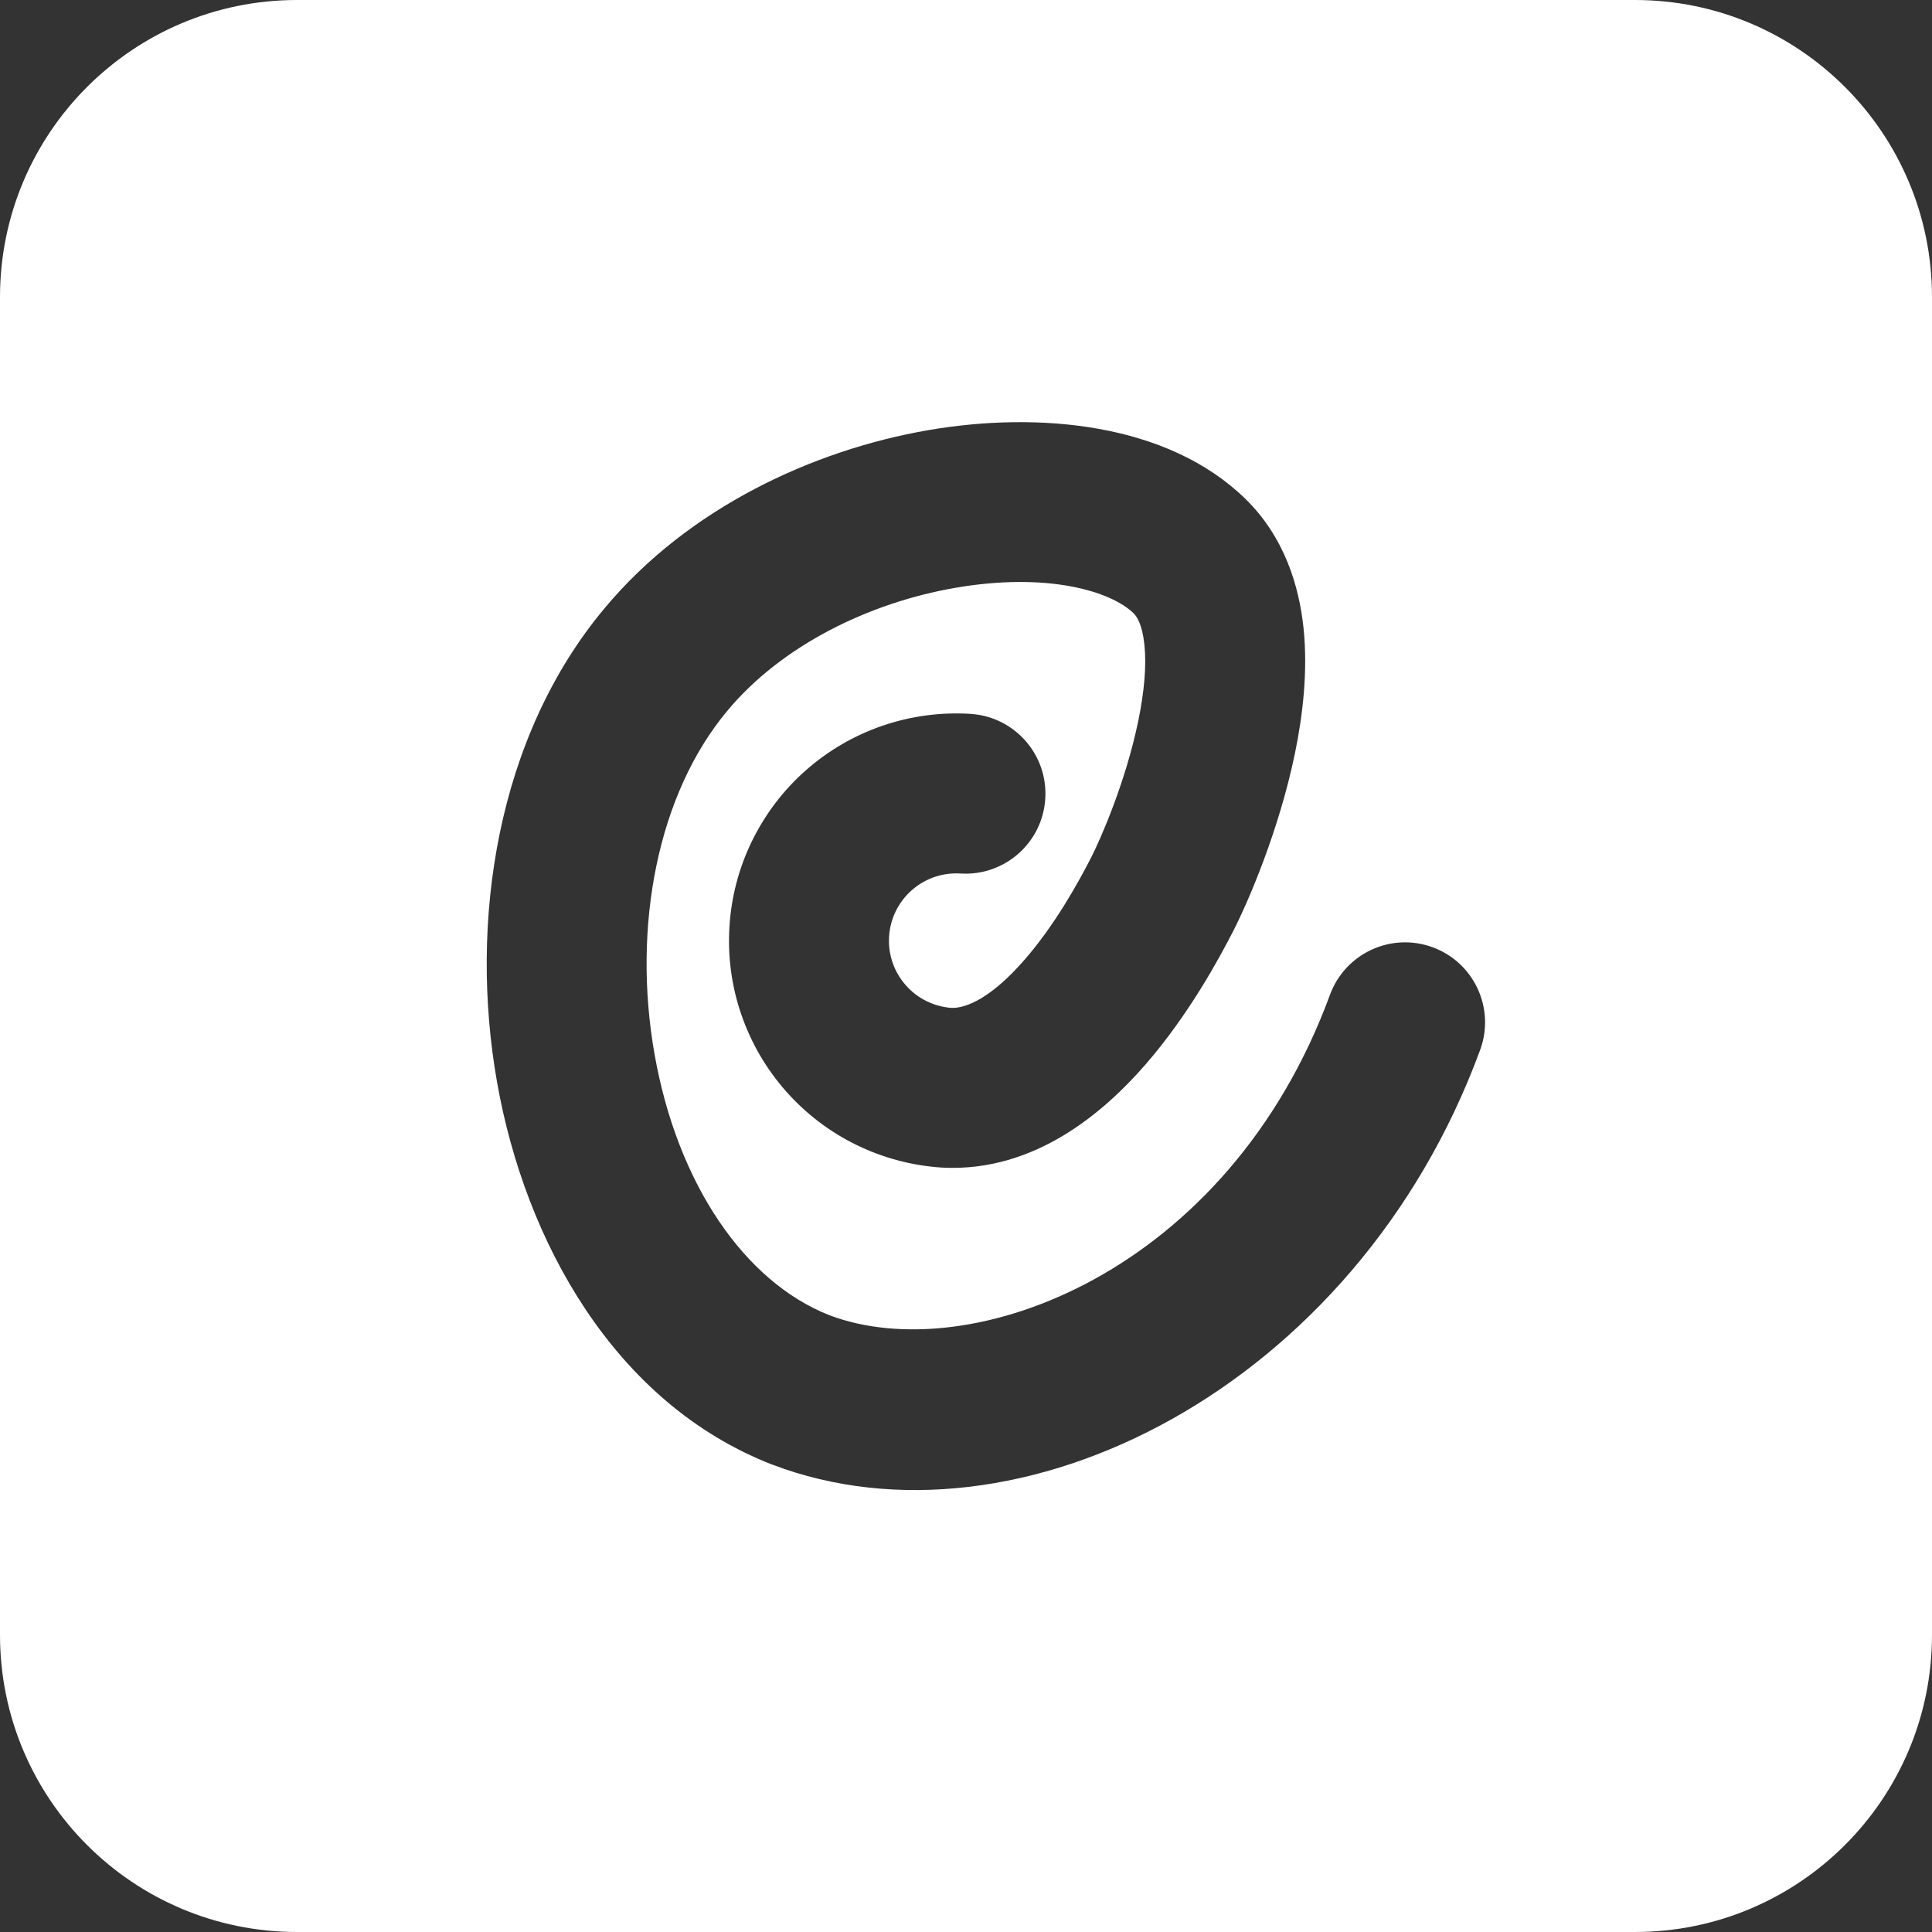<svg width="32" height="32" viewBox="0 0 32 32" fill="none" xmlns="http://www.w3.org/2000/svg">
<rect x="0" y="0" width="32" height="32" fill="#333333" stroke="none"/>
<path fill-rule="evenodd" clip-rule="evenodd" d="M4.921 0C2.203 0 0 2.203 0 4.921V27.079C0 29.797 2.203 32 4.921 32H27.079C29.797 32 32 29.797 32 27.079V4.921C32 2.203 29.797 0 27.079 0H4.921ZM20.631 8.266C19.341 7.004 17.201 6.81 15.373 7.125C13.466 7.455 11.404 8.41 10.02 10.067C8.227 12.202 7.763 15.268 8.233 17.926C8.7 20.566 10.178 23.237 12.781 24.255L12.781 24.255L12.793 24.259C16.863 25.807 22.458 22.991 24.516 17.39C24.768 16.703 24.416 15.942 23.73 15.69C23.043 15.437 22.282 15.789 22.029 16.476C20.339 21.076 16.076 22.668 13.74 21.785C12.328 21.23 11.221 19.604 10.842 17.465C10.466 15.341 10.897 13.142 12.05 11.77L12.052 11.767C12.945 10.697 14.383 9.985 15.824 9.736C17.343 9.474 18.398 9.789 18.777 10.159C18.829 10.21 18.921 10.344 18.955 10.681C18.991 11.02 18.954 11.455 18.852 11.947C18.648 12.934 18.237 13.886 18.064 14.22C17.863 14.611 17.477 15.314 16.972 15.894C16.429 16.519 16.012 16.702 15.758 16.694C15.616 16.683 15.477 16.646 15.349 16.583C15.217 16.519 15.1 16.429 15.003 16.319C14.906 16.209 14.831 16.082 14.784 15.943C14.736 15.805 14.717 15.658 14.726 15.512C14.735 15.366 14.773 15.223 14.837 15.091C14.902 14.96 14.991 14.842 15.101 14.745C15.211 14.648 15.339 14.574 15.477 14.526C15.616 14.479 15.762 14.459 15.909 14.468C16.639 14.514 17.268 13.959 17.313 13.229C17.359 12.498 16.804 11.87 16.074 11.824C15.58 11.793 15.086 11.86 14.618 12.02C14.15 12.18 13.719 12.431 13.348 12.758C12.977 13.085 12.675 13.482 12.457 13.927C12.24 14.37 12.112 14.853 12.082 15.347C12.051 15.84 12.117 16.335 12.278 16.802C12.438 17.27 12.689 17.701 13.016 18.072C13.343 18.443 13.74 18.746 14.184 18.963C14.628 19.18 15.111 19.308 15.604 19.339L15.614 19.339L15.623 19.34C17.148 19.413 18.293 18.412 18.971 17.634C19.692 16.805 20.195 15.87 20.42 15.433C20.674 14.939 21.182 13.76 21.447 12.485C21.579 11.846 21.664 11.117 21.591 10.407C21.517 9.696 21.27 8.894 20.633 8.268L20.631 8.266Z" fill="white"/>
</svg>
